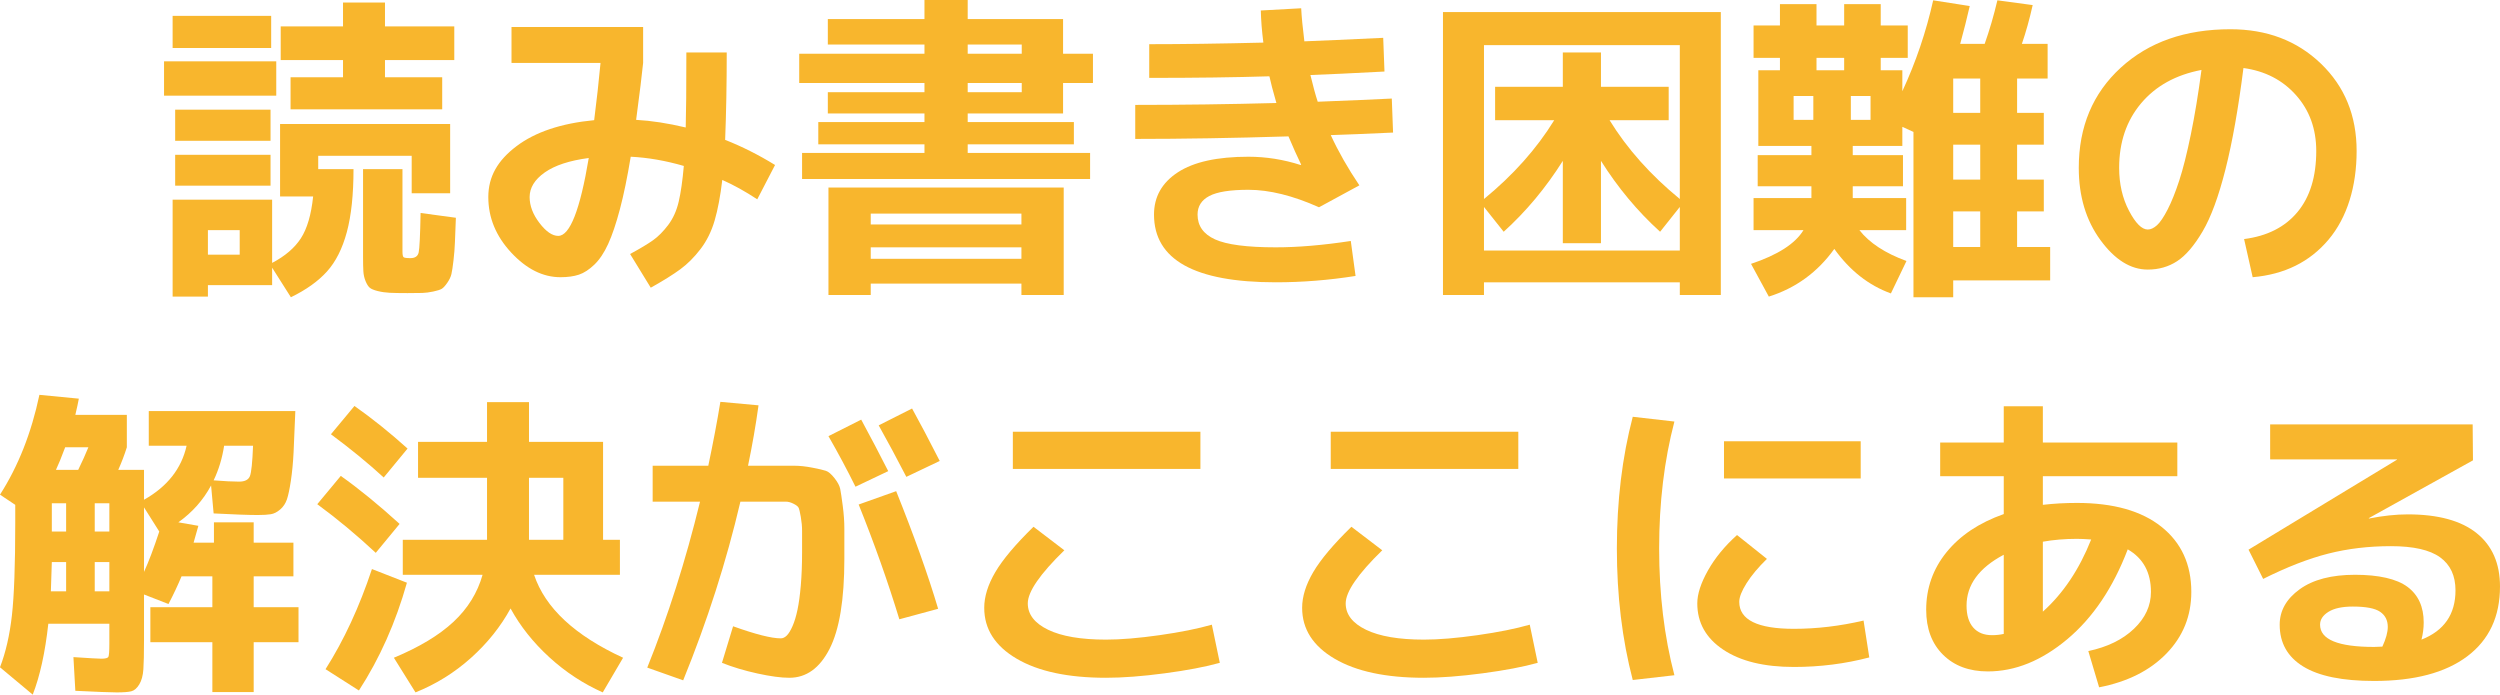 <?xml version="1.0" encoding="UTF-8"?>
<svg id="_レイヤー_2" data-name="レイヤー 2" xmlns="http://www.w3.org/2000/svg" viewBox="0 0 471.84 131.1">
  <defs>
    <style>
      .cls-1 {
        fill: #f8b62d;
      }
    </style>
  </defs>
  <g id="_レイヤー_1-2" data-name="レイヤー 1">
    <g>
      <path class="cls-1" d="M30.96,18.06v-6.48h21.18v6.48h-21.18ZM32.58,9.06V3h18.6v6.06h-18.6ZM84.96,23.4v13.08h-7.26v-7.08h-17.64v2.52h6.66c0,4.8-.42,8.76-1.26,11.88-.84,3.12-2.09,5.6-3.75,7.44-1.66,1.84-3.93,3.46-6.81,4.86l-3.54-5.58v3.3h-12.12v2.16h-6.66v-18.3h18.78v11.94c2.44-1.28,4.25-2.83,5.43-4.65,1.18-1.82,1.95-4.45,2.31-7.89h-6.24v-13.68h32.1ZM33.06,26.58v-5.88h18v5.88h-18ZM33.06,35.04v-5.82h18v5.82h-18ZM39.24,48.06h6v-4.62h-6v4.62ZM85.74,4.98v6.36h-13.08v3.24h10.8v6.06h-28.62v-6.06h9.9v-3.24h-11.76v-6.36h11.76V.48h7.92v4.5h13.08ZM68.52,31.92h7.44v15.54c0,.6.07.96.21,1.08.14.12.57.18,1.29.18.88,0,1.4-.36,1.56-1.08.16-.72.28-3.2.36-7.44l6.66.9c-.08,2-.14,3.54-.18,4.62-.04,1.08-.13,2.22-.27,3.42-.14,1.2-.27,2.06-.39,2.58-.12.52-.38,1.07-.78,1.65-.4.58-.75.96-1.05,1.14-.3.18-.83.35-1.59.51-.76.16-1.45.25-2.07.27-.62.02-1.55.03-2.79.03-1.44,0-2.56-.02-3.36-.06-.8-.04-1.56-.15-2.28-.33-.72-.18-1.22-.39-1.5-.63-.28-.24-.54-.65-.78-1.23-.24-.58-.38-1.2-.42-1.86-.04-.66-.06-1.57-.06-2.73v-16.56Z"/>
      <path class="cls-1" d="M96.54,11.88v-6.78h24.84v6.78c-.2,2.04-.64,5.62-1.32,10.74,2.88.16,6,.64,9.36,1.44.08-2.6.12-7.32.12-14.16h7.62c0,5.92-.1,11.42-.3,16.5,3.16,1.24,6.3,2.82,9.42,4.74l-3.36,6.48c-2.24-1.48-4.44-2.7-6.6-3.66-.36,3.04-.84,5.59-1.44,7.65-.6,2.06-1.49,3.86-2.67,5.4-1.18,1.54-2.45,2.81-3.81,3.81-1.36,1-3.22,2.16-5.58,3.48l-3.9-6.36c1.92-1.04,3.37-1.91,4.35-2.61.98-.7,1.93-1.66,2.85-2.88.92-1.22,1.58-2.69,1.98-4.41.4-1.72.72-3.96.96-6.72-3.44-1-6.78-1.58-10.02-1.74-.64,3.88-1.32,7.18-2.04,9.9-.72,2.72-1.46,4.91-2.22,6.57-.76,1.66-1.63,2.96-2.61,3.9-.98.94-1.95,1.57-2.91,1.89-.96.32-2.12.48-3.48.48-3.32,0-6.42-1.55-9.3-4.65-2.88-3.1-4.32-6.59-4.32-10.47s1.77-6.92,5.31-9.6c3.54-2.68,8.43-4.32,14.67-4.92.48-3.76.88-7.36,1.2-10.8h-16.8ZM111.12,29.82c-3.64.48-6.41,1.39-8.31,2.73-1.9,1.34-2.85,2.89-2.85,4.65,0,1.64.62,3.27,1.86,4.89,1.24,1.62,2.42,2.43,3.54,2.43,2.2,0,4.12-4.9,5.76-14.7Z"/>
      <path class="cls-1" d="M182.64,28.86h23.1v4.92h-54.36v-4.92h23.1v-1.62h-20.04v-4.2h20.04v-1.62h-18.24v-4.02h18.24v-1.74h-23.64v-5.52h23.64v-1.74h-18.24V3.6h18.24V0h8.16v3.6h18v6.54h5.64v5.52h-5.64v5.76h-18v1.62h20.04v4.2h-20.04v1.62ZM164.34,53.52v2.16h-7.98v-20.28h44.4v20.28h-7.98v-2.16h-28.44ZM192.78,42.36v-2.04h-28.44v2.04h28.44ZM164.34,48.84h28.44v-2.16h-28.44v2.16ZM182.64,8.4v1.74h10.2v-1.74h-10.2ZM182.64,15.66v1.74h10.2v-1.74h-10.2Z"/>
      <path class="cls-1" d="M245.46,31.14l.12-.06c-.72-1.48-1.52-3.26-2.4-5.34-10.36.32-20,.48-28.92.48v-6.42c8.84,0,17.72-.12,26.64-.36-.64-2.24-1.08-3.92-1.32-5.04-6.4.2-13.96.3-22.68.3v-6.36c6.24,0,13.42-.1,21.54-.3-.28-2.2-.44-4.22-.48-6.06l7.62-.42c.08,1.6.28,3.68.6,6.24,3.16-.12,8.12-.34,14.88-.66l.24,6.36c-6.04.32-10.7.54-13.98.66.52,2.16.98,3.84,1.38,5.04,6.24-.24,10.9-.44,13.98-.6l.24,6.42c-5.2.24-9.12.4-11.76.48,1.44,3.12,3.24,6.28,5.4,9.48l-7.62,4.14c-4.92-2.2-9.36-3.3-13.32-3.3-3.44,0-5.9.39-7.38,1.17-1.48.78-2.22,1.95-2.22,3.51,0,2.12,1.1,3.68,3.3,4.68,2.2,1,6.02,1.5,11.46,1.5,4.2,0,8.92-.4,14.16-1.2l.9,6.6c-5.04.8-10.06,1.2-15.06,1.2-15.32,0-22.98-4.26-22.98-12.78,0-3.36,1.5-6.02,4.5-7.98,3-1.96,7.44-2.94,13.32-2.94,3.32,0,6.6.52,9.84,1.56Z"/>
      <path class="cls-1" d="M280.08,53.28v2.4h-7.74V2.28h52.44v53.4h-7.74v-2.4h-36.96ZM293.34,22.68h-11.16v-6.3h12.78v-6.48h7.2v6.48h12.78v6.3h-11.16c3.32,5.4,7.74,10.36,13.26,14.88V8.52h-36.96v29.04c5.52-4.52,9.94-9.48,13.26-14.88ZM294.96,30.36c-3.2,5.08-6.92,9.54-11.16,13.38l-3.72-4.68v8.22h36.96v-8.22l-3.72,4.68c-4.24-3.84-7.96-8.3-11.16-13.38v15.54h-7.2v-15.54Z"/>
      <path class="cls-1" d="M330.96,43.44v-6.06h10.92v-2.22h-10.14v-5.88h10.14v-1.74h-10.02v-14.28h4.08v-2.34h-4.98v-6.12h4.98V.78h6.9v4.02h5.22V.78h6.9v4.02h5.1v6.12h-5.1v2.34h4.08v3.96c2.56-5.52,4.5-11.24,5.82-17.16l6.9,1.08c-.52,2.28-1.12,4.66-1.8,7.14h4.62c.92-2.6,1.72-5.34,2.4-8.22l6.66.9c-.6,2.68-1.28,5.12-2.04,7.32h4.86v6.54h-5.76v6.48h5.04v6h-5.04v6.6h5.04v6h-5.04v6.72h6.24v6.3h-18.3v3.18h-7.5v-31.2l-2.1-.96v3.6h-9.36v1.74h9.48v5.88h-9.48v2.22h10.08v6.06h-8.82c1.88,2.4,4.84,4.34,8.88,5.82l-2.94,6.12c-4.2-1.52-7.76-4.32-10.68-8.4-3.16,4.4-7.28,7.4-12.36,9l-3.36-6.18c5.04-1.68,8.34-3.8,9.9-6.36h-9.42ZM342.24,18.12h-3.72v4.5h3.72v-4.5ZM342.84,13.26h5.22v-2.34h-5.22v2.34ZM349.32,18.12v4.5h3.72v-4.5h-3.72ZM373.74,21.3v-6.48h-5.1v6.48h5.1ZM373.74,33.9v-6.6h-5.1v6.6h5.1ZM373.74,39.9h-5.1v6.72h5.1v-6.72Z"/>
      <path class="cls-1" d="M423.54,45.12c4.36-.56,7.72-2.26,10.08-5.1,2.36-2.84,3.54-6.68,3.54-11.52,0-4.16-1.27-7.67-3.81-10.53-2.54-2.86-5.85-4.57-9.93-5.13-.96,7.6-2.09,13.97-3.39,19.11-1.3,5.14-2.74,9.05-4.32,11.73-1.58,2.68-3.18,4.55-4.8,5.61-1.62,1.06-3.47,1.59-5.55,1.59-3.24,0-6.22-1.86-8.94-5.58-2.72-3.72-4.08-8.26-4.08-13.62,0-7.76,2.64-14.06,7.92-18.9,5.28-4.84,12.18-7.26,20.7-7.26,6.88,0,12.57,2.16,17.07,6.48,4.5,4.32,6.75,9.82,6.75,16.5s-1.77,12.54-5.31,16.74c-3.54,4.2-8.31,6.56-14.31,7.08l-1.62-7.2ZM415.5,13.2c-4.84.92-8.64,3.02-11.4,6.3-2.76,3.28-4.14,7.34-4.14,12.18,0,3.04.62,5.74,1.86,8.1,1.24,2.36,2.42,3.54,3.54,3.54.56,0,1.14-.27,1.74-.81s1.27-1.53,2.01-2.97,1.47-3.26,2.19-5.46c.72-2.2,1.45-5.1,2.19-8.7.74-3.6,1.41-7.66,2.01-12.18Z"/>
      <path class="cls-1" d="M47.88,114.6h8.46v6.6h-8.46v9.42h-7.8v-9.42h-11.7v-6.6h11.7v-5.82h-5.82c-.68,1.64-1.5,3.38-2.46,5.22l-4.62-1.8v8.7c0,2.44-.04,4.25-.12,5.43-.08,1.18-.34,2.13-.78,2.85-.44.72-.94,1.15-1.5,1.29-.56.14-1.48.21-2.76.21-1.08,0-3.68-.1-7.8-.3l-.36-6.36c3,.2,4.76.3,5.28.3.76,0,1.2-.12,1.32-.36.12-.24.18-1.06.18-2.46v-3.78h-11.52c-.6,5.44-1.58,9.9-2.94,13.38l-6.18-5.16c1.08-2.8,1.83-6.06,2.25-9.78.42-3.72.63-9.54.63-17.46v-3.42l-2.88-1.92c3.44-5.36,5.92-11.64,7.44-18.84l7.44.72c-.12.68-.34,1.7-.66,3.06h9.72v6.12c-.44,1.4-.98,2.82-1.62,4.26h4.86v5.64c4.4-2.48,7.08-5.88,8.04-10.2h-7.14v-6.54h27.66c-.12,3.24-.23,5.84-.33,7.8-.1,1.96-.27,3.74-.51,5.34-.24,1.6-.49,2.78-.75,3.54-.26.76-.68,1.39-1.26,1.89-.58.5-1.17.8-1.77.9-.6.1-1.42.15-2.46.15-1.76,0-4.54-.1-8.34-.3l-.48-5.28c-1.48,2.76-3.54,5.08-6.18,6.96l3.78.66c-.08.32-.38,1.38-.9,3.18h3.84v-3.84h7.5v3.84h7.5v6.36h-7.5v5.82ZM9.78,106.08c0,.2-.06,2.04-.18,5.52h2.88v-5.52h-2.7ZM9.78,100.32h2.7v-5.34h-2.7v5.34ZM14.76,88.68c.76-1.56,1.4-2.98,1.92-4.26h-4.38c-.72,1.92-1.3,3.34-1.74,4.26h4.2ZM17.88,100.32h2.76v-5.34h-2.76v5.34ZM17.88,106.08v5.52h2.76v-5.52h-2.76ZM30.06,100.32l-2.88-4.56v12.18c.88-1.92,1.84-4.46,2.88-7.62ZM42.3,84.12c-.36,2.36-1.02,4.54-1.98,6.54,2.04.16,3.64.24,4.8.24,1.08,0,1.76-.34,2.04-1.02.28-.68.48-2.6.6-5.76h-5.46Z"/>
      <path class="cls-1" d="M70.92,104.34c-3.6-3.36-7.28-6.42-11.04-9.18l4.44-5.34c3.44,2.44,7.14,5.46,11.1,9.06l-4.5,5.46ZM76.8,109.98c-2.12,7.52-5.14,14.3-9.06,20.34l-6.3-4.02c3.48-5.48,6.4-11.78,8.76-18.9l6.6,2.58ZM62.46,81.96l4.44-5.34c3.4,2.4,6.74,5.08,10.02,8.04l-4.5,5.46c-2.92-2.68-6.24-5.4-9.96-8.16ZM91.92,75.9h7.92v7.5h13.98v18.48h3.18v6.6h-16.2c2.08,6.24,7.68,11.46,16.8,15.66l-3.84,6.54c-3.68-1.64-7.04-3.85-10.08-6.63-3.04-2.78-5.48-5.85-7.32-9.21-1.88,3.44-4.37,6.55-7.47,9.33-3.1,2.78-6.59,4.95-10.47,6.51l-4.08-6.54c4.8-2,8.55-4.26,11.25-6.78,2.7-2.52,4.53-5.48,5.49-8.88h-15.06v-6.6h15.9v-11.7h-13.02v-6.78h13.02v-7.5ZM99.84,90.18v11.7h6.48v-11.7h-6.48Z"/>
      <path class="cls-1" d="M159.36,105.48c0,7.68-.93,13.34-2.79,16.98-1.86,3.64-4.39,5.46-7.59,5.46-1.56,0-3.57-.27-6.03-.81-2.46-.54-4.69-1.21-6.69-2.01l2.1-6.9c4.24,1.52,7.24,2.28,9,2.28.4,0,.78-.18,1.14-.54.36-.36.72-.95,1.08-1.77.36-.82.67-1.84.93-3.06.26-1.22.47-2.76.63-4.62.16-1.86.24-3.93.24-6.21v-4.11c0-.82-.08-1.69-.24-2.61-.16-.92-.3-1.5-.42-1.74-.12-.24-.44-.49-.96-.75-.52-.26-.99-.39-1.41-.39h-8.61c-2.64,11.28-6.24,22.52-10.8,33.72l-6.78-2.4c3.92-9.72,7.24-20.16,9.96-31.32h-8.94v-6.78h10.5c.92-4.36,1.68-8.38,2.28-12.06l7.2.66c-.52,3.76-1.18,7.56-1.98,11.4h8.76c1,0,2.12.12,3.36.36,1.24.24,2.1.44,2.58.6.48.16,1.02.62,1.62,1.38.6.76.96,1.44,1.08,2.04.12.6.28,1.67.48,3.21.2,1.54.3,2.95.3,4.23v5.76ZM167.64,88.92l-6.18,2.94c-1.56-3.16-3.26-6.34-5.1-9.54l6.18-3.12c1.84,3.4,3.54,6.64,5.1,9.72ZM169.74,116.88c-2.16-7.08-4.72-14.3-7.68-21.66l7.08-2.52c3.4,8.48,6.04,15.88,7.92,22.2l-7.32,1.98ZM177.36,87l-6.3,3c-1.8-3.48-3.54-6.72-5.22-9.72l6.3-3.18c1.44,2.6,3.18,5.9,5.22,9.9Z"/>
      <path class="cls-1" d="M185.76,114.72c0-2.12.7-4.37,2.1-6.75,1.4-2.38,3.8-5.23,7.2-8.55l5.82,4.44c-4.6,4.48-6.9,7.82-6.9,10.02,0,2.08,1.28,3.74,3.84,4.98,2.56,1.24,6.2,1.86,10.92,1.86,2.8,0,6.17-.28,10.11-.84,3.94-.56,7.23-1.22,9.87-1.98l1.5,7.2c-2.72.76-6.19,1.42-10.41,1.98-4.22.56-7.91.84-11.07.84-7.16,0-12.78-1.2-16.86-3.6-4.08-2.4-6.12-5.6-6.12-9.6ZM191.16,88.5v-7.02h35.4v7.02h-35.4Z"/>
      <path class="cls-1" d="M245.76,114.72c0-2.12.7-4.37,2.1-6.75,1.4-2.38,3.8-5.23,7.2-8.55l5.82,4.44c-4.6,4.48-6.9,7.82-6.9,10.02,0,2.08,1.28,3.74,3.84,4.98,2.56,1.24,6.2,1.86,10.92,1.86,2.8,0,6.17-.28,10.11-.84,3.94-.56,7.23-1.22,9.87-1.98l1.5,7.2c-2.72.76-6.19,1.42-10.41,1.98-4.22.56-7.91.84-11.07.84-7.16,0-12.78-1.2-16.86-3.6-4.08-2.4-6.12-5.6-6.12-9.6ZM251.16,88.5v-7.02h35.4v7.02h-35.4Z"/>
      <path class="cls-1" d="M316.02,79.56c-1.92,7.32-2.88,15.3-2.88,23.94s.96,16.62,2.88,23.94l-7.86.9c-2-7.64-3-15.92-3-24.84s1-17.2,3-24.84l7.86.9ZM351.72,117.12l1.08,6.96c-4.56,1.2-9.3,1.8-14.22,1.8-5.64,0-10.09-1.09-13.35-3.27-3.26-2.18-4.89-5.09-4.89-8.73,0-1.76.67-3.83,2.01-6.21,1.34-2.38,3.17-4.61,5.49-6.69l5.64,4.5c-1.64,1.6-2.92,3.13-3.84,4.59-.92,1.46-1.38,2.63-1.38,3.51,0,3.4,3.44,5.1,10.32,5.1,4.32,0,8.7-.52,13.14-1.56ZM325.38,90.3v-7.02h25.8v7.02h-25.8Z"/>
      <path class="cls-1" d="M366.18,83.52h12v-6.84h7.38v6.84h25.38v6.36h-25.38v5.4c2.04-.24,4.18-.36,6.42-.36,6.88,0,12.2,1.5,15.96,4.5s5.64,7.1,5.64,12.3c0,4.52-1.56,8.39-4.68,11.61-3.12,3.22-7.36,5.35-12.72,6.39l-2.04-6.84c3.6-.76,6.47-2.16,8.61-4.2,2.14-2.04,3.21-4.36,3.21-6.96,0-3.68-1.46-6.36-4.38-8.04-2.76,7.24-6.56,12.89-11.4,16.95-4.84,4.06-9.84,6.09-15,6.09-3.52,0-6.34-1.05-8.46-3.15-2.12-2.1-3.18-4.93-3.18-8.49,0-4.08,1.28-7.7,3.84-10.86,2.56-3.16,6.16-5.56,10.8-7.2v-7.14h-12v-6.36ZM378.18,104.7c-4.68,2.48-7.02,5.68-7.02,9.6,0,1.8.42,3.18,1.26,4.14s2.02,1.44,3.54,1.44c.8,0,1.54-.08,2.22-.24v-14.94ZM394.68,101.82c-1.12-.08-2.02-.12-2.7-.12-2.28,0-4.42.18-6.42.54v13.2c3.84-3.44,6.88-7.98,9.12-13.62Z"/>
      <path class="cls-1" d="M457.02,120.72c4.28-1.68,6.42-4.78,6.42-9.3,0-2.76-.97-4.84-2.91-6.24-1.94-1.4-5.03-2.1-9.27-2.1s-8.15.47-11.85,1.41c-3.7.94-7.79,2.53-12.27,4.77l-2.76-5.52,28.02-16.98v-.06h-23.94v-6.6h38.22l.06,6.78-19.68,10.92.06.06c2.64-.52,5.08-.78,7.32-.78,5.72,0,10.05,1.18,12.99,3.54,2.94,2.36,4.41,5.72,4.41,10.08,0,5.68-2.06,10.07-6.18,13.17-4.12,3.1-9.98,4.65-17.58,4.65-5.96,0-10.42-.91-13.38-2.73-2.96-1.82-4.44-4.45-4.44-7.89,0-2.64,1.26-4.87,3.78-6.69,2.52-1.82,6-2.73,10.44-2.73s7.86.76,9.9,2.28c2.04,1.52,3.06,3.76,3.06,6.72,0,1.08-.14,2.16-.42,3.24ZM449.64,122.04c.68-1.48,1.02-2.72,1.02-3.72,0-1.24-.48-2.19-1.44-2.85-.96-.66-2.68-.99-5.16-.99-2,0-3.53.33-4.59.99-1.06.66-1.59,1.47-1.59,2.43,0,2.8,3.4,4.2,10.2,4.2.16,0,.42,0,.78-.03.36-.02.62-.03.78-.03Z"/>
    </g>
  </g>
</svg>